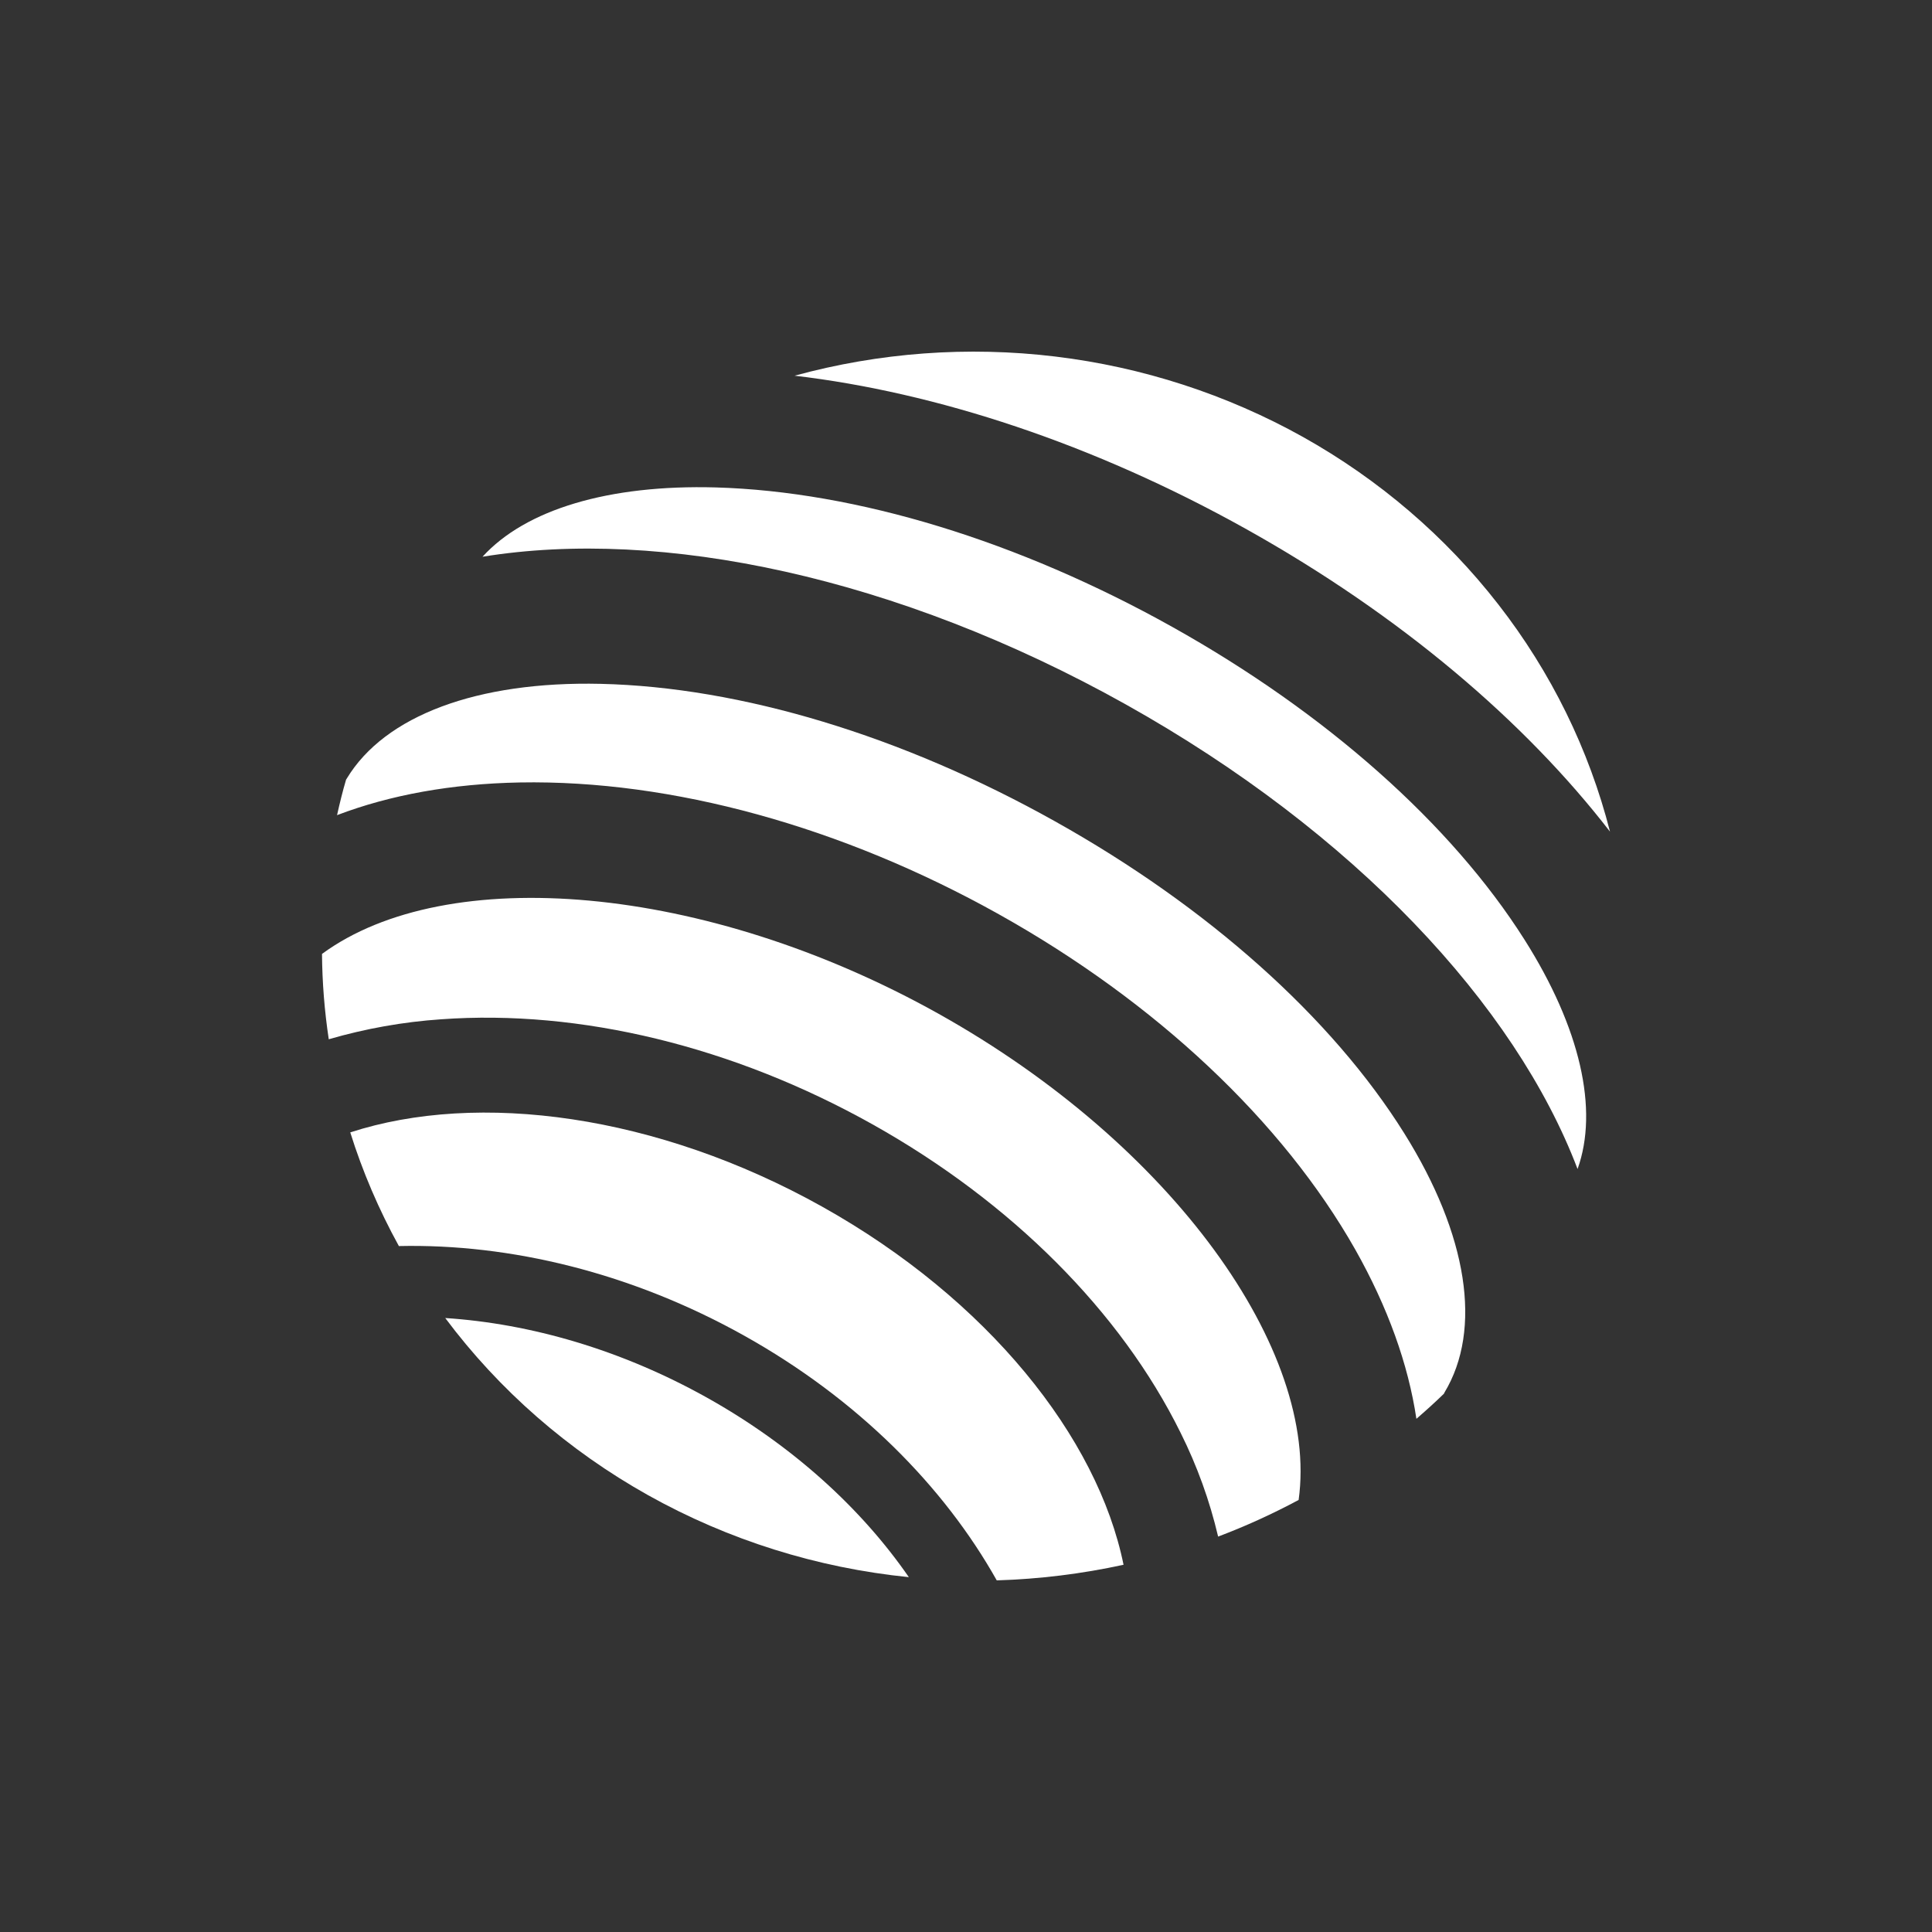 <svg width="24" height="24" viewBox="0 0 24 24" fill="none" xmlns="http://www.w3.org/2000/svg">
<rect x="0" y="0" width="24" height="24" fill="#333333" stroke="none"/>
<path d="M5.531 16.373C6.201 17.27 7.061 18.02 8.053 18.575C9.046 19.13 10.149 19.477 11.29 19.592C10.703 18.742 9.849 17.959 8.784 17.363C7.718 16.767 6.589 16.442 5.531 16.373Z" fill="white"/>
<path d="M10.216 14.991C8.163 13.843 5.941 13.55 4.351 14.067C4.504 14.556 4.707 15.028 4.955 15.479C6.337 15.448 7.845 15.809 9.248 16.594C10.652 17.379 11.725 18.462 12.382 19.632C12.912 19.616 13.44 19.551 13.957 19.438C13.635 17.853 12.269 16.14 10.216 14.991Z" fill="white"/>
<path d="M20 10.331C19.739 9.309 19.267 8.348 18.611 7.506C17.956 6.664 17.131 5.957 16.186 5.428C15.24 4.9 14.194 4.56 13.109 4.429C12.024 4.298 10.923 4.379 9.871 4.667C11.628 4.874 13.578 5.509 15.491 6.578C17.403 7.648 18.944 8.964 20 10.331Z" fill="white"/>
<path d="M17.444 14.078C16.545 12.64 15.004 11.264 13.106 10.203C11.209 9.141 9.203 8.535 7.462 8.495C5.93 8.46 4.78 8.889 4.308 9.671C4.306 9.676 4.302 9.68 4.299 9.685C4.256 9.831 4.22 9.978 4.187 10.126C4.846 9.875 5.609 9.736 6.458 9.72C8.346 9.686 10.459 10.268 12.409 11.358C14.359 12.448 15.932 13.928 16.836 15.523C17.241 16.241 17.494 16.949 17.595 17.625C17.711 17.525 17.826 17.421 17.937 17.313C17.94 17.308 17.942 17.303 17.944 17.298C18.416 16.515 18.234 15.341 17.444 14.078Z" fill="white"/>
<path d="M11.662 12.595C8.756 10.97 5.544 10.716 4 11.85C4.003 12.205 4.031 12.559 4.084 12.91C4.539 12.778 5.007 12.694 5.48 12.662C7.206 12.537 9.109 12.999 10.835 13.965C12.562 14.931 13.923 16.294 14.665 17.797C14.871 18.209 15.027 18.642 15.132 19.088C15.476 18.958 15.809 18.806 16.132 18.633C16.39 16.78 14.569 14.221 11.662 12.595Z" fill="white"/>
<path d="M18.938 11.673C18.029 10.237 16.475 8.857 14.563 7.788C12.652 6.72 10.639 6.105 8.892 6.055C7.561 6.018 6.529 6.329 5.994 6.916C8.215 6.554 11.144 7.162 13.984 8.75C16.823 10.338 18.824 12.486 19.597 14.522C19.862 13.784 19.631 12.768 18.938 11.673Z" fill="white"/>
</svg>
